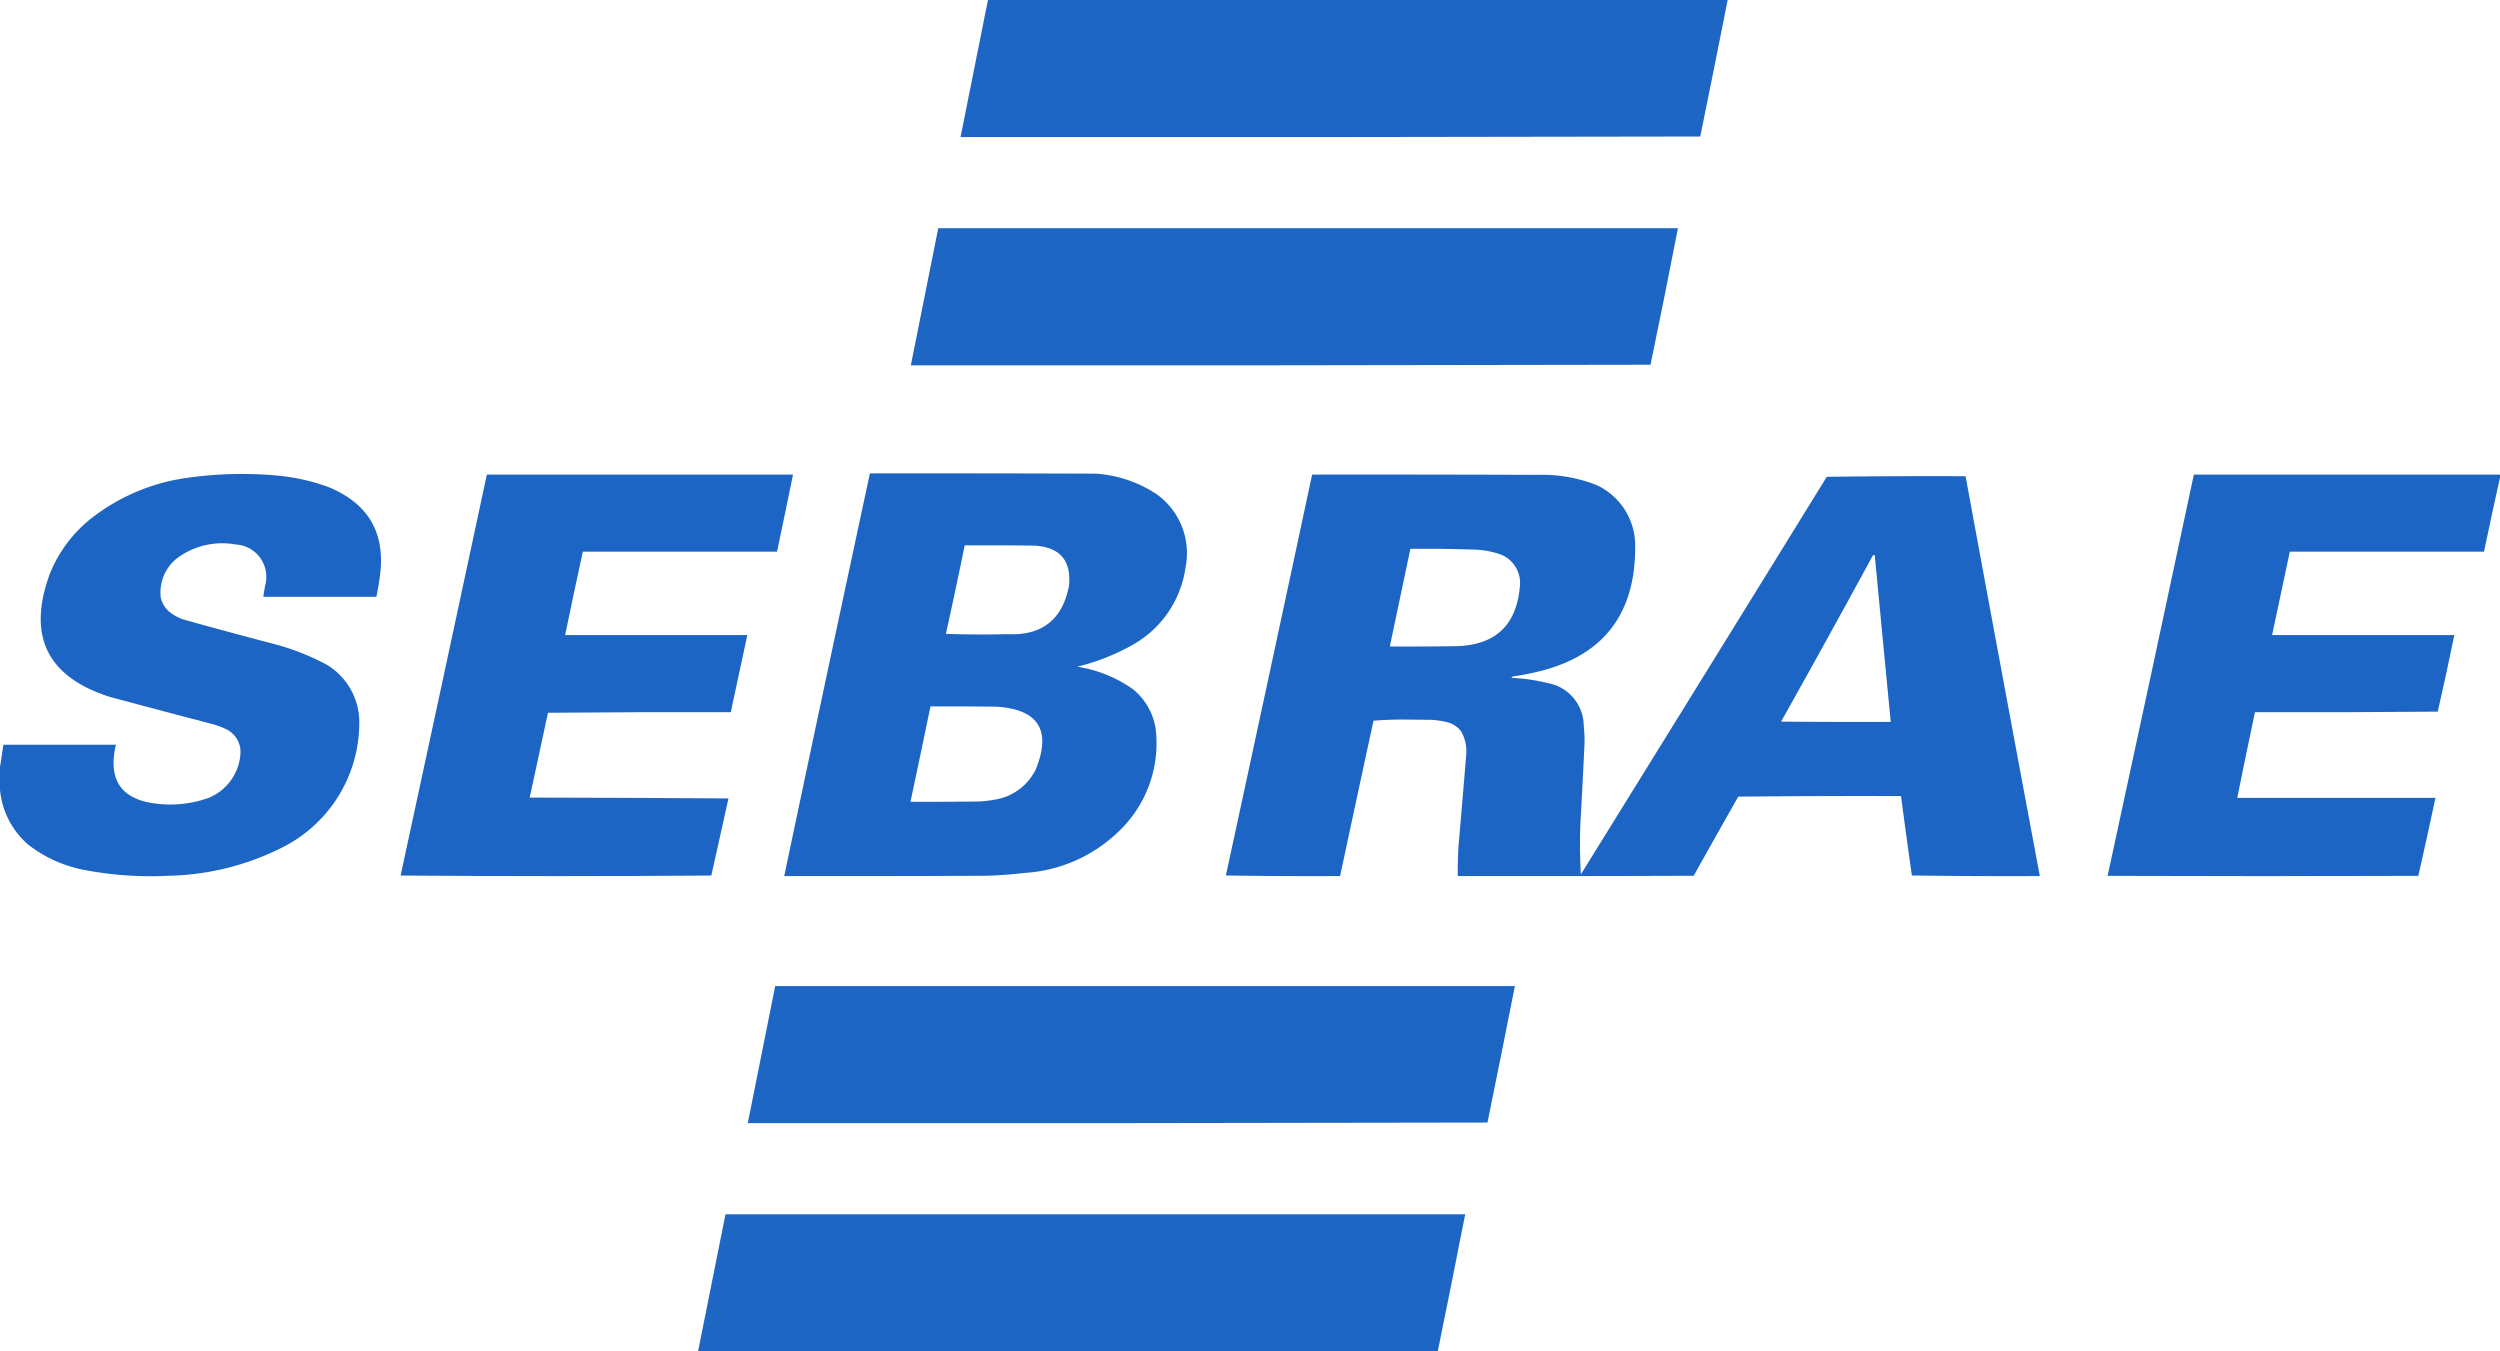<svg xmlns="http://www.w3.org/2000/svg" width="220" height="118.917" viewBox="0 0 220 118.917">
  <g id="sebrae-logo" transform="translate(0 0)">
    <g id="Grupo_65" data-name="Grupo 65" transform="translate(84.528 0)">
      <path id="Caminho_16" data-name="Caminho 16" d="M1527.913-.5h65.094q-1.186,6.01-2.412,12.013-32.547.075-65.094.05Q1526.7,5.53,1527.913-.5Z" transform="translate(-1525.5 0.5)" fill="#1d66c3" fill-rule="evenodd" opacity="0.997"/>
    </g>
    <g id="Grupo_66" data-name="Grupo 66" transform="translate(80.152 20.083)">
      <path id="Caminho_17" data-name="Caminho 17" d="M1448.913,370.5h65.094q-1.168,6.015-2.413,12.014-32.546.075-65.093.05Q1447.7,376.53,1448.913,370.5Z" transform="translate(-1446.5 -370.5)" fill="#1d66c3" fill-rule="evenodd" opacity="0.997"/>
    </g>
    <g id="Grupo_67" data-name="Grupo 67" transform="translate(69.013 41.654)">
      <path id="Caminho_18" data-name="Caminho 18" d="M1275.04,752.44q9.952-.013,19.905.025a11.006,11.006,0,0,1,5.328,1.81,6.372,6.372,0,0,1,2.538,6.459,9.281,9.281,0,0,1-4.5,6.71,19.257,19.257,0,0,1-5.027,2.01,11.525,11.525,0,0,1,4.876,1.961,5.531,5.531,0,0,1,2.036,3.594,10.684,10.684,0,0,1-3.066,8.746,13.046,13.046,0,0,1-8.47,3.845q-1.7.2-3.418.251-8.872.038-17.744.025Q1271.231,770.151,1275.04,752.44Zm8.344,6.333q3.067-.013,6.133.025,3.372.2,3.041,3.544-.871,4.479-5.454,4.247-2.689.063-5.378-.025Q1282.583,762.676,1283.384,758.774Zm-3.016,14.175q2.915-.013,5.831.025,5.511.362,3.443,5.5a4.838,4.838,0,0,1-3.695,2.689,9.4,9.4,0,0,1-1.256.151q-3.041.038-6.082.025Q1279.5,777.148,1280.368,772.949Z" transform="translate(-1267.5 -752.437)" fill="#1d65c4" fill-rule="evenodd" opacity="0.996"/>
    </g>
    <g id="Grupo_68" data-name="Grupo 68" transform="translate(0 41.709)">
      <path id="Caminho_19" data-name="Caminho 19" d="M-.5,781.272v-2.011q.149-.97.3-1.96H9.7q-1.1,4.692,3.669,5.2A10.06,10.06,0,0,0,17.8,782a4.5,4.5,0,0,0,2.865-4.1,2.216,2.216,0,0,0-1.307-1.985,6.689,6.689,0,0,0-1.056-.4q-4.552-1.194-9.1-2.413Q.85,770.464,3.9,762.222a11.865,11.865,0,0,1,3.644-4.851,17.549,17.549,0,0,1,8.344-3.544,34.154,34.154,0,0,1,7.841-.226,17.824,17.824,0,0,1,4.624,1.005q5.448,2.209,4.549,8.068-.114.81-.276,1.609H22.672q.073-.53.176-1.056a2.846,2.846,0,0,0-2.589-3.544,6.647,6.647,0,0,0-5.177,1.206,3.853,3.853,0,0,0-1.433,3.493,2.349,2.349,0,0,0,.829,1.282,4.42,4.42,0,0,0,1.106.6q3.986,1.116,7.992,2.161a21.371,21.371,0,0,1,4.725,1.86,5.916,5.916,0,0,1,2.815,5.228,12.275,12.275,0,0,1-6.635,10.757,23.236,23.236,0,0,1-10.2,2.563,30.856,30.856,0,0,1-7.288-.5,11.544,11.544,0,0,1-4.976-2.212A7.254,7.254,0,0,1-.5,781.272Z" transform="translate(0.5 -753.474)" fill="#1d65c4" fill-rule="evenodd" opacity="0.994"/>
    </g>
    <g id="Grupo_69" data-name="Grupo 69" transform="translate(35.254 41.763)">
      <path id="Caminho_20" data-name="Caminho 20" d="M655.09,754.5h26.942q-.692,3.4-1.408,6.786h-17.09q-.8,3.665-1.558,7.339h16.035q-.719,3.4-1.458,6.786-8.043-.025-16.085.05-.8,3.735-1.609,7.464,8.746.013,17.492.075l-1.508,6.786q-13.672.1-27.344,0Q651.314,772.147,655.09,754.5Z" transform="translate(-647.5 -754.5)" fill="#1d65c4" fill-rule="evenodd" opacity="0.996"/>
    </g>
    <g id="Grupo_70" data-name="Grupo 70" transform="translate(107.877 41.76)">
      <path id="Caminho_21" data-name="Caminho 21" d="M1949.09,754.44q9.928-.012,19.855.025a12.99,12.99,0,0,1,5.177.9,5.85,5.85,0,0,1,3.393,5.1q.2,9.48-9.073,11.436-.824.18-1.659.3a.218.218,0,0,0-.151.126,16.666,16.666,0,0,1,3.267.477,3.836,3.836,0,0,1,3.091,3.695,14.529,14.529,0,0,1,.076,1.508q-.17,3.67-.377,7.339-.071,2.139.051,4.273,10.838-17.48,21.639-34.985,6.108-.076,12.215-.05,3.239,17.6,6.535,35.186-5.63.025-11.26-.05-.5-3.49-.955-6.987-7.163-.025-14.326.05-1.97,3.475-3.921,6.962-10.38.038-20.76.025-.015-1.384.075-2.765.354-4.02.678-8.042a3.566,3.566,0,0,0-.477-1.961,2.3,2.3,0,0,0-1.232-.779,8.821,8.821,0,0,0-1.307-.2l-2.563-.025q-1.311,0-2.589.1-1.484,6.834-2.94,13.672-5.027.025-10.053-.05Q1945.319,772.088,1949.09,754.44Zm8.646,6.535q2.892-.028,5.781.075a7.793,7.793,0,0,1,2.111.4,2.694,2.694,0,0,1,1.759,2.639q-.358,5.372-5.73,5.454-2.865.038-5.73.025Zm40.715.553h.151q.694,7.34,1.407,14.677-4.825.013-9.651-.025Q1994.454,768.88,1998.451,761.528Z" transform="translate(-1941.5 -754.437)" fill="#1d65c4" fill-rule="evenodd" opacity="0.995"/>
    </g>
    <g id="Grupo_71" data-name="Grupo 71" transform="translate(185.468 41.763)">
      <path id="Caminho_22" data-name="Caminho 22" d="M3443.032,754.5v.251q-.725,3.254-1.407,6.535h-17.09q-.779,3.669-1.558,7.339h16.035q-.69,3.376-1.458,6.736-8.042.075-16.085.05-.8,3.766-1.559,7.54h17.443q-.73,3.438-1.508,6.861-13.672.05-27.344,0,3.828-17.647,7.59-35.312Z" transform="translate(-3408.5 -754.5)" fill="#1d65c4" fill-rule="evenodd" opacity="0.996"/>
    </g>
    <g id="Grupo_72" data-name="Grupo 72" transform="translate(65.805 86.772)">
      <path id="Caminho_23" data-name="Caminho 23" d="M1189.913,1602.5h65.093q-1.186,6.011-2.413,12.013-32.547.076-65.094.05Q1188.7,1608.529,1189.913,1602.5Z" transform="translate(-1187.5 -1602.5)" fill="#1d66c3" fill-rule="evenodd" opacity="0.997"/>
    </g>
    <g id="Grupo_73" data-name="Grupo 73" transform="translate(61.429 106.854)">
      <path id="Caminho_24" data-name="Caminho 24" d="M1173.594,1985.564H1108.5q1.2-6.034,2.413-12.064h65.094Q1174.829,1979.538,1173.594,1985.564Z" transform="translate(-1108.5 -1973.5)" fill="#1d66c3" fill-rule="evenodd" opacity="0.997"/>
    </g>
  </g>
</svg>
